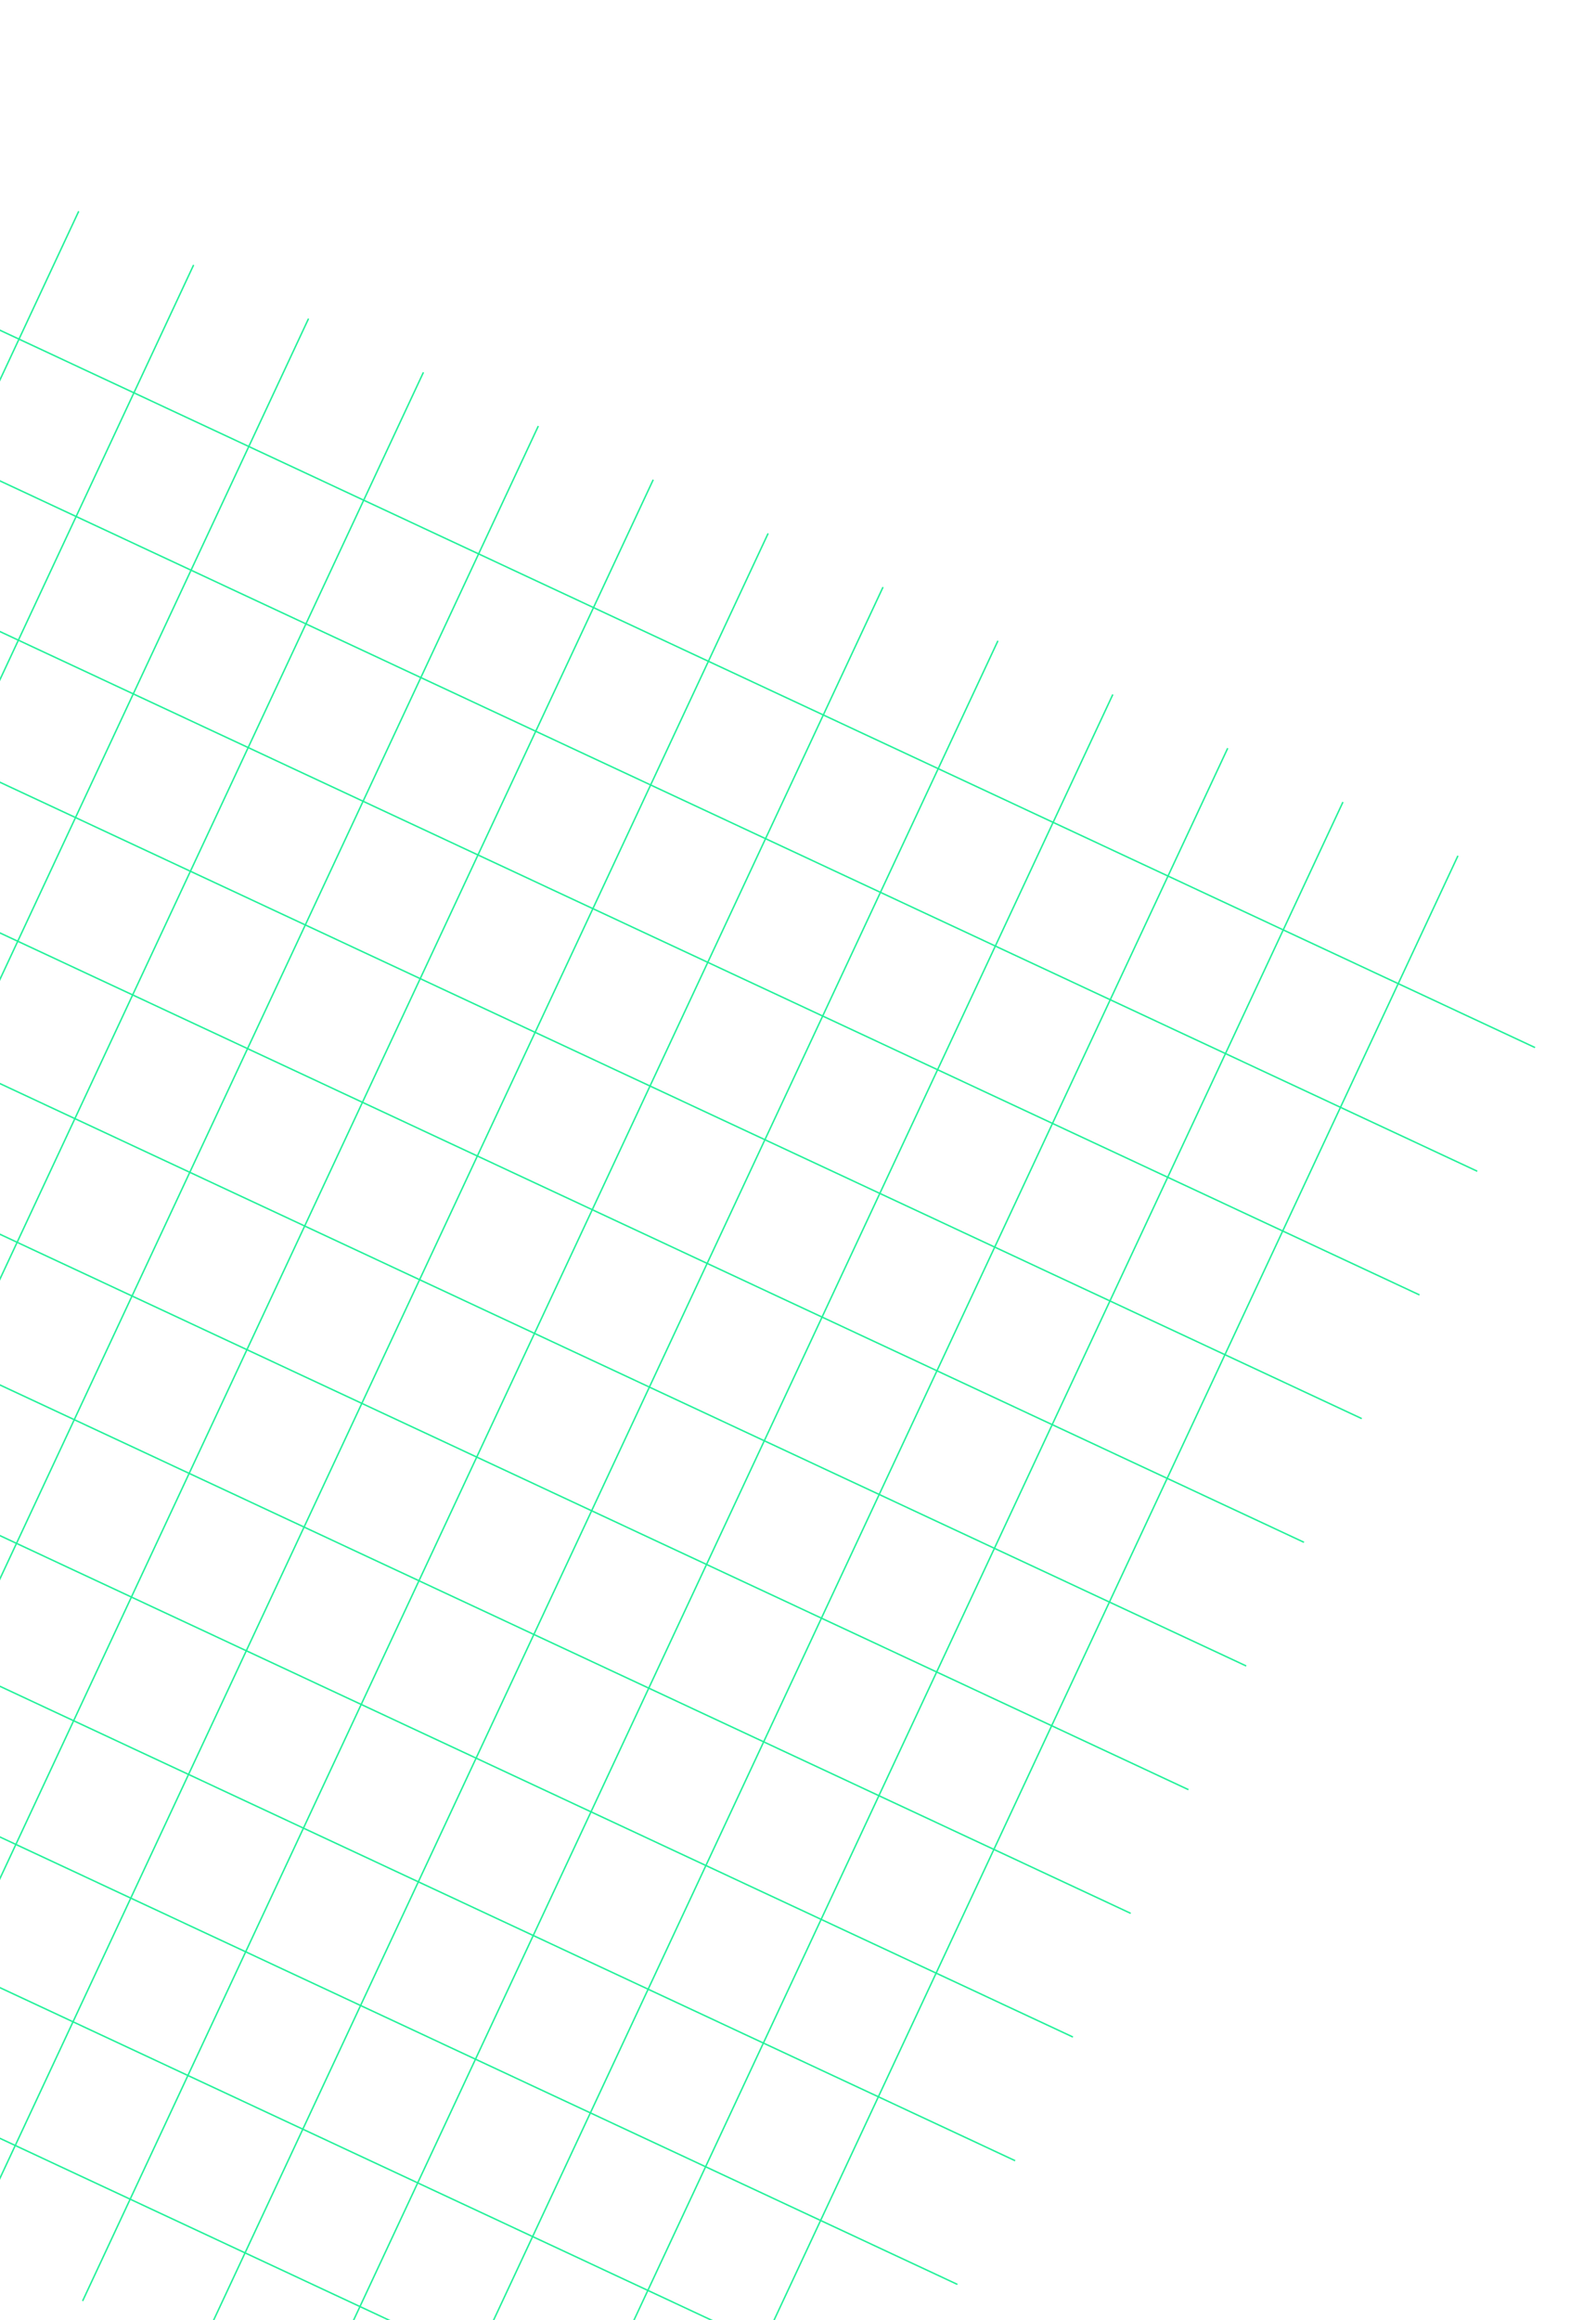 <svg width="1094" height="1590" viewBox="0 0 1094 1590" fill="none" xmlns="http://www.w3.org/2000/svg">
<line x1="53.961" y1="144.758" x2="-494.703" y2="1319.22" stroke="#20F299"/>
<line x1="132.722" y1="181.552" x2="-415.942" y2="1356.02" stroke="#20F299"/>
<line x1="211.482" y1="218.346" x2="-337.181" y2="1392.81" stroke="#20F299"/>
<line x1="290.242" y1="255.139" x2="-258.422" y2="1429.61" stroke="#20F299"/>
<line x1="369.003" y1="291.933" x2="-179.661" y2="1466.4" stroke="#20F299"/>
<line x1="447.763" y1="328.726" x2="-100.901" y2="1503.19" stroke="#20F299"/>
<line x1="526.523" y1="365.52" x2="-22.14" y2="1539.99" stroke="#20F299"/>
<line x1="605.283" y1="402.314" x2="56.62" y2="1576.78" stroke="#20F299"/>
<line x1="684.044" y1="439.108" x2="135.38" y2="1613.57" stroke="#20F299"/>
<line x1="762.805" y1="475.901" x2="214.141" y2="1650.37" stroke="#20F299"/>
<line x1="841.564" y1="512.695" x2="292.901" y2="1687.16" stroke="#20F299"/>
<line x1="920.549" y1="549.593" x2="325.456" y2="1823.45" stroke="#20F299"/>
<line x1="999.372" y1="586.416" x2="404.279" y2="1860.27" stroke="#20F299"/>
<line x1="1052.21" y1="717.853" x2="-296.844" y2="87.63" stroke="#20F299"/>
<line x1="1012.61" y1="802.608" x2="-336.439" y2="172.385" stroke="#20F299"/>
<line x1="973.019" y1="887.364" x2="-376.033" y2="257.141" stroke="#20F299"/>
<line x1="933.424" y1="972.119" x2="-415.627" y2="341.896" stroke="#20F299"/>
<line x1="893.83" y1="1056.87" x2="-455.221" y2="426.651" stroke="#20F299"/>
<line x1="854.236" y1="1141.63" x2="-494.816" y2="511.407" stroke="#20F299"/>
<line x1="814.642" y1="1226.38" x2="-534.41" y2="596.162" stroke="#20F299"/>
<line x1="775.047" y1="1311.14" x2="-574.004" y2="680.917" stroke="#20F299"/>
<line x1="735.452" y1="1395.9" x2="-613.599" y2="765.672" stroke="#20F299"/>
<line x1="695.859" y1="1480.65" x2="-653.193" y2="850.428" stroke="#20F299"/>
<line x1="656.265" y1="1565.41" x2="-692.787" y2="935.183" stroke="#20F299"/>
<line x1="616.67" y1="1650.16" x2="-732.381" y2="1019.94" stroke="#20F299"/>
<line x1="577.075" y1="1734.92" x2="-771.976" y2="1104.69" stroke="#20F299"/>
<line x1="497.887" y1="1904.43" x2="-851.164" y2="1274.2" stroke="#20F299"/>
</svg>
